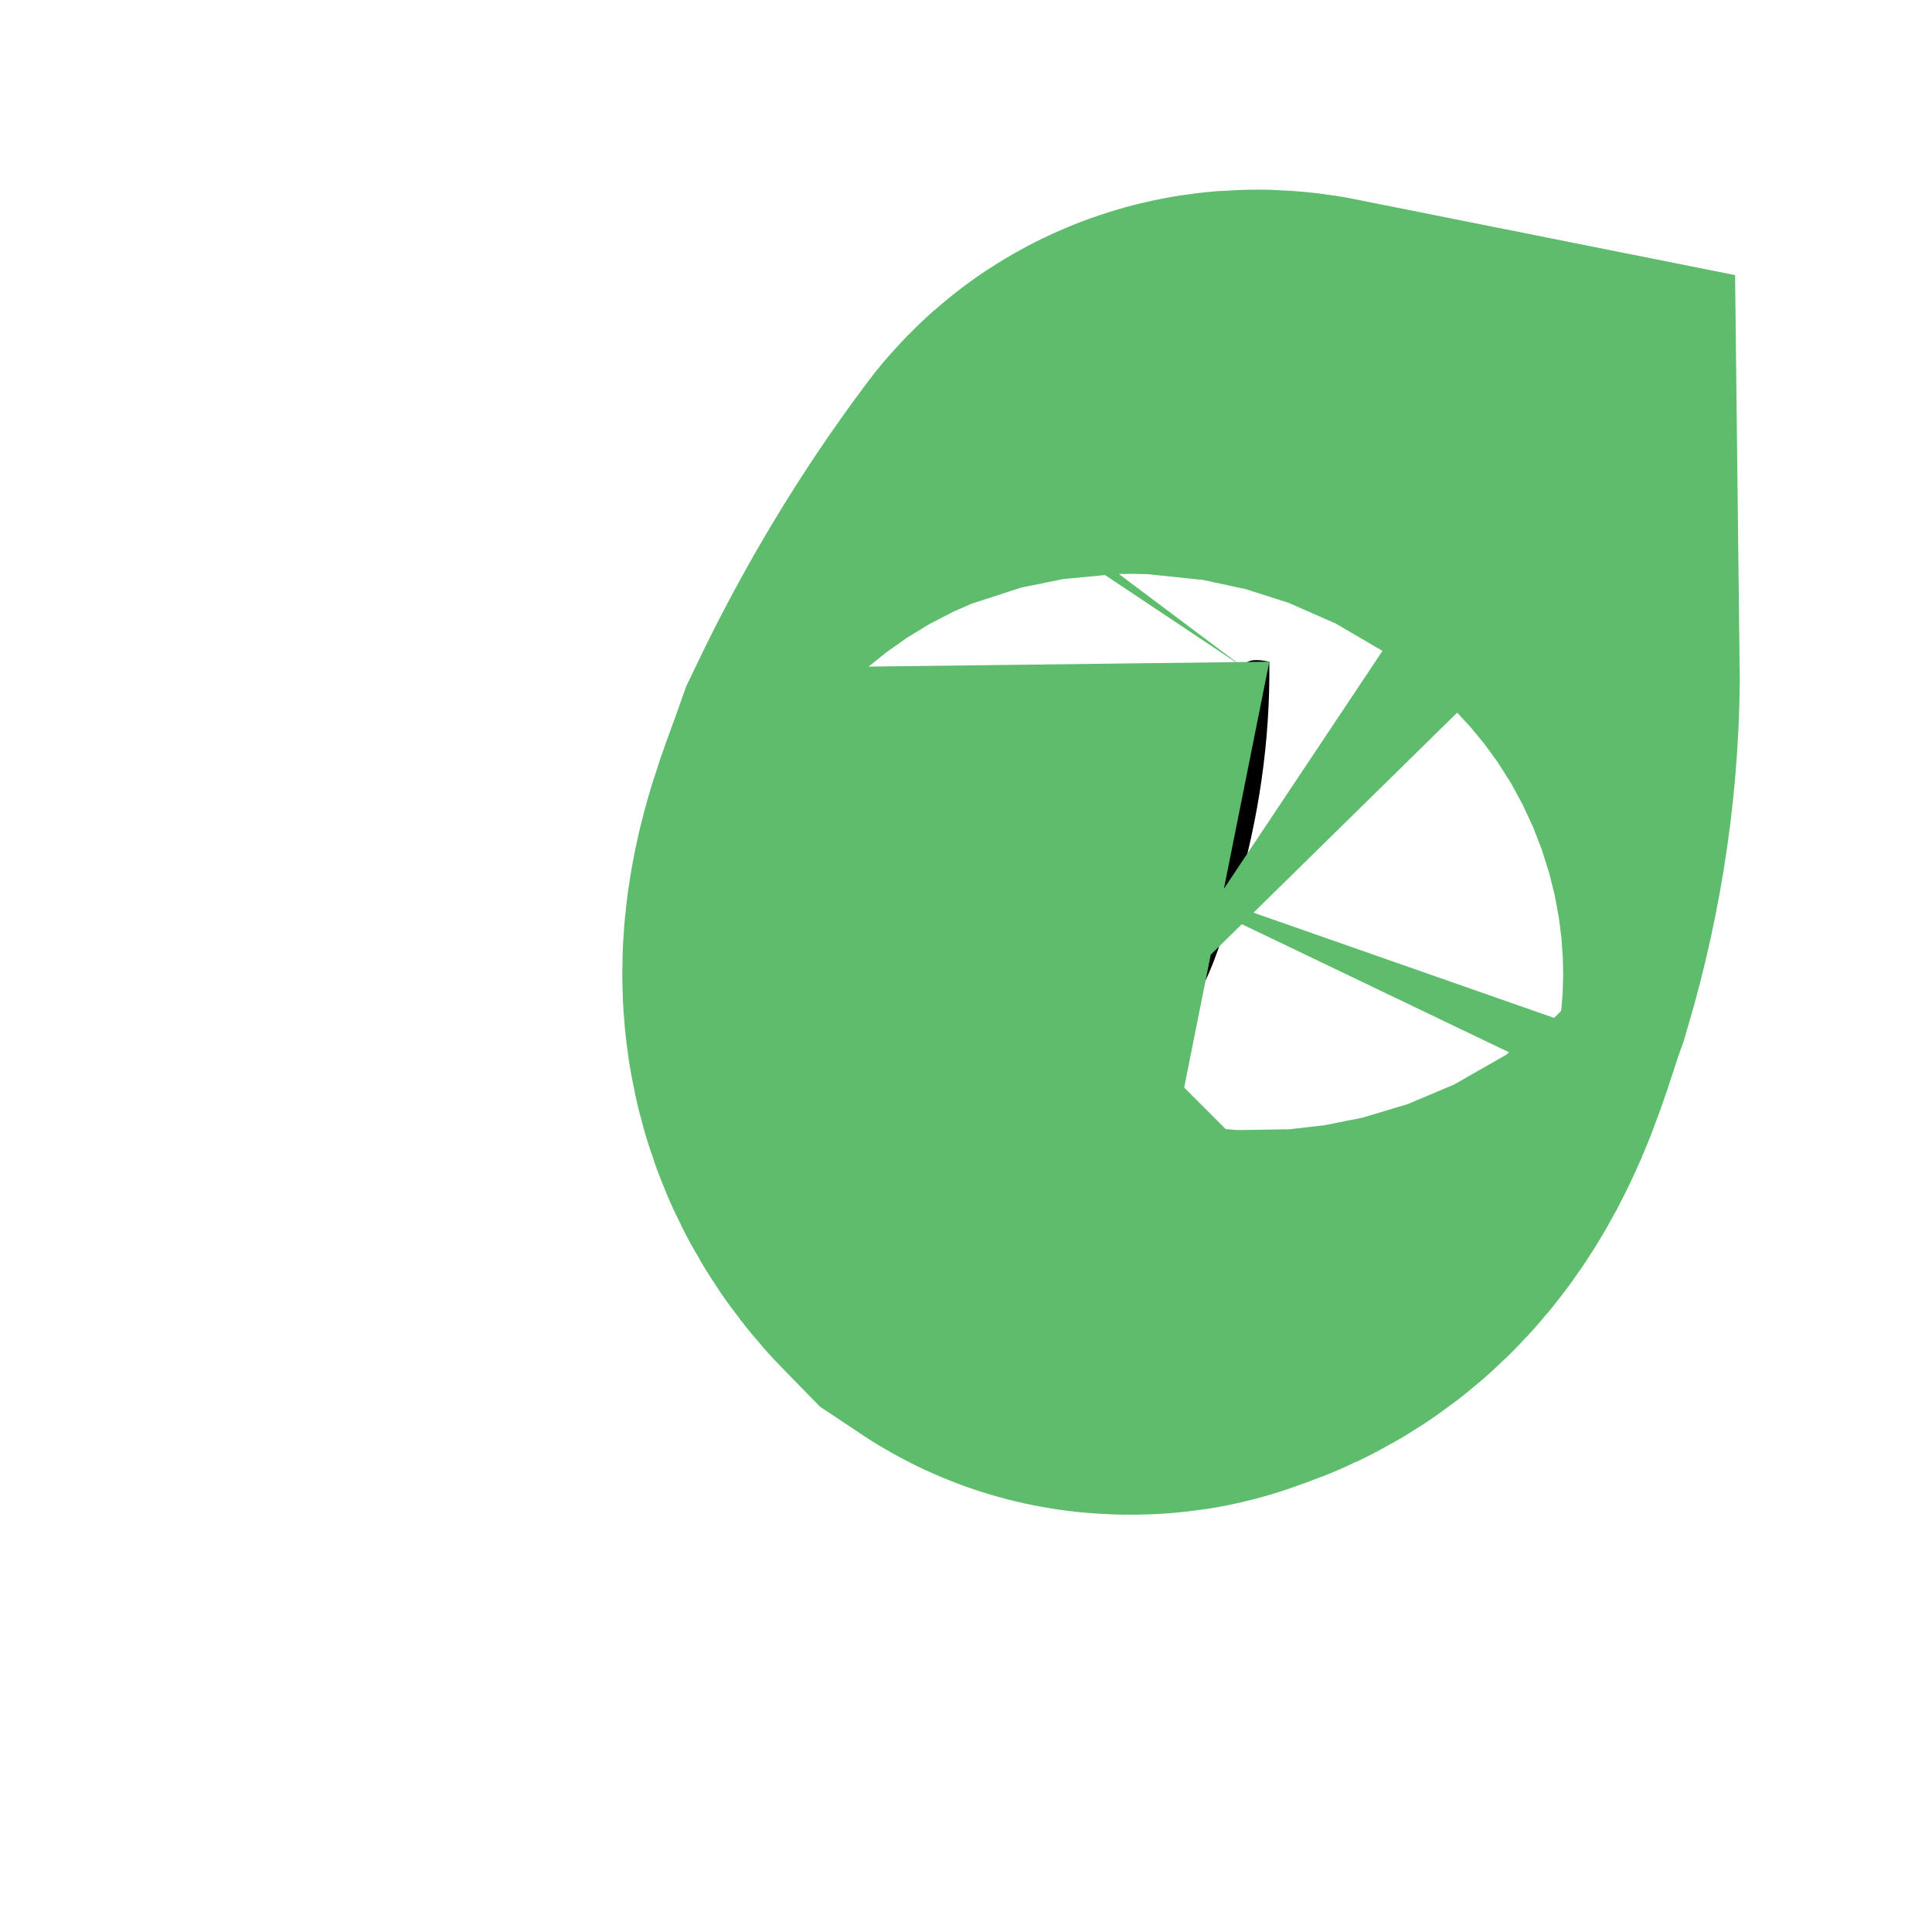 <svg width="2" height="2" viewBox="0 0 2 2" fill="none" xmlns="http://www.w3.org/2000/svg">
<path d="M1.286 0.69C1.238 0.754 1.196 0.824 1.161 0.897C1.14 0.957 1.106 1.023 1.161 1.079C1.164 1.081 1.167 1.081 1.17 1.081C1.173 1.081 1.177 1.081 1.179 1.079C1.245 1.063 1.259 0.984 1.28 0.926C1.303 0.848 1.315 0.767 1.314 0.685C1.304 0.683 1.292 0.681 1.286 0.69Z" fill="black" stroke="#5EBC6D" stroke-width="0.974" stroke-miterlimit="10"/>
</svg>
